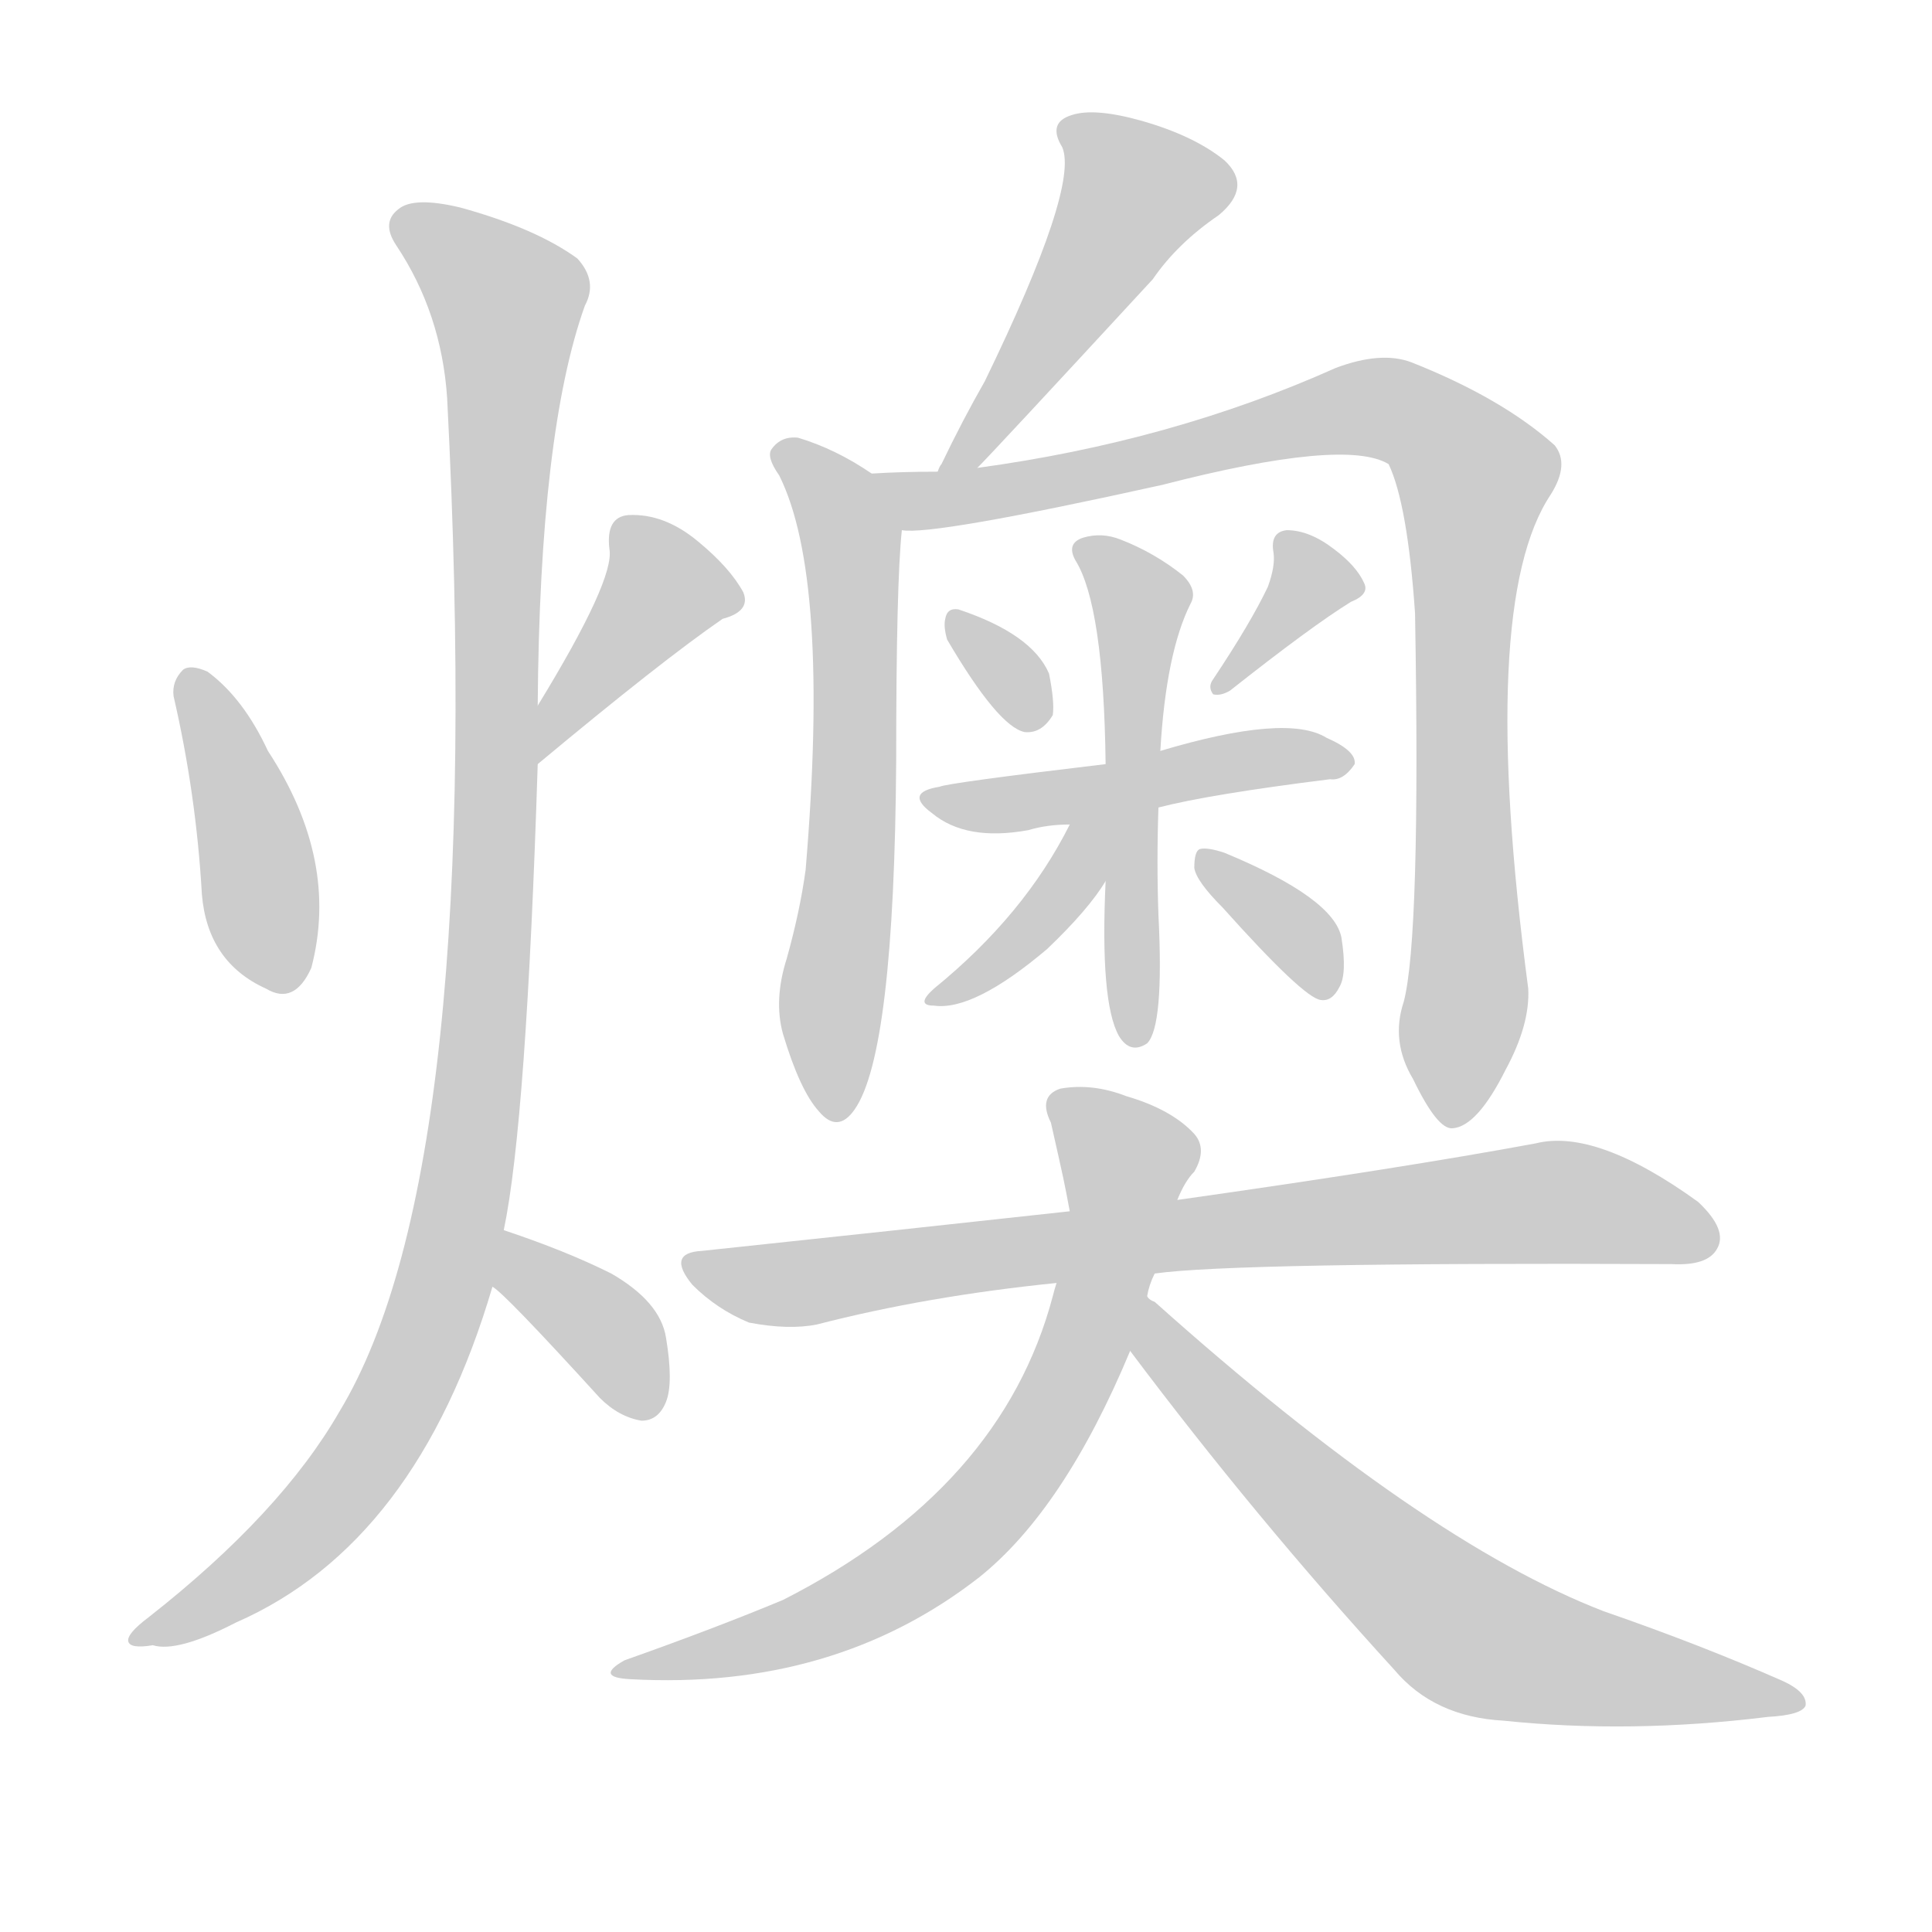<!--
AnimCJK 2016-2018 Copyright Francois Mizessyn - https://github.com/parsimonhi/animCJK
Derived from:
    MakeMeAHanzi project - https://github.com/skishore/makemeahanzi
    Arphic PL KaitiM GB - https://apps.ubuntu.com/cat/applications/precise/fonts-arphic-gkai00mp/
    Arphic PL UKai - https://apps.ubuntu.com/cat/applications/fonts-arphic-ukai/
You can redistribute and/or modify this file under the terms of the Arphic Public License
as published by Arphic Technology Co., Ltd.
You should have received a copy of this license (the directory "APL") along with this file;
if not, see http://ftp.gnu.org/non-gnu/chinese-fonts-truetype/LICENSE.
-->
<svg id="z29152" class="acjk" version="1.1" viewBox="0 0 1024 1024" xmlns="http://www.w3.org/2000/svg" xmlns:xlink="http://www.w3.org/1999/xlink">
<style>
<![CDATA[
@keyframes z29152k {
	from {
		stroke:#ccc;
		stroke-dashoffset:3334;
	}
	1% {
		stroke:#c00;
		stroke-dashoffset:3334;
	}
	75% {
		stroke:#c00;
		stroke-dashoffset:0;
	}
	to {
		stroke:#000;
	}
}
#z29152 path[clip-path] {
	animation:z29152k 1s linear both;
	stroke-dasharray:3334;
	stroke-width:128;
	stroke-linecap:round;
	fill:none;
}
#z29152 path[clip-path="url(#z29152c1)"] {animation-delay:1s;}
#z29152 path[clip-path="url(#z29152c2)"] {animation-delay:2s;}
#z29152 path[clip-path="url(#z29152c3)"] {animation-delay:3s;}
#z29152 path[clip-path="url(#z29152c4)"] {animation-delay:4s;}
#z29152 path[clip-path="url(#z29152c5)"] {animation-delay:5s;}
#z29152 path[clip-path="url(#z29152c6)"] {animation-delay:6s;}
#z29152 path[clip-path="url(#z29152c7)"] {animation-delay:7s;}
#z29152 path[clip-path="url(#z29152c8)"] {animation-delay:8s;}
#z29152 path[clip-path="url(#z29152c9)"] {animation-delay:9s;}
#z29152 path[clip-path="url(#z29152c10)"] {animation-delay:10s;}
#z29152 path[clip-path="url(#z29152c11)"] {animation-delay:11s;}
#z29152 path[clip-path="url(#z29152c12)"] {animation-delay:12s;}
#z29152 path[clip-path="url(#z29152c13)"] {animation-delay:13s;}
#z29152 path[clip-path="url(#z29152c14)"] {animation-delay:14s;}
#z29152 path[clip-path="url(#z29152c15)"] {animation-delay:15s;}
#z29152 path[clip-path="url(#z29152c16)"] {animation-delay:16s;}
#z29152 path {fill:#ccc;}
]]>
</style>
<path id="z29152d1" d="M92 369Q104 421 107 474Q110 510 141 524Q156 533 165 513Q180 456 142 398Q129 370 110 356Q101 352 97 355Q91 361 92 369 Z"/>
<path id="z29152d2" d="M285 405Q351 350 383 328Q398 324 394 314Q387 301 370 287Q352 272 333 273Q321 274 323 291Q326 307 285 374C280 383 277 411 285 405 Z"/>
<path id="z29152d3" d="M267 652Q279 595 285 405C285 384 285 384 285 374Q286 229 310 162Q317 149 306 137Q284 121 244 110Q219 104 211 111Q202 118 210 130Q234 166 237 211Q258 619 180 748Q149 802 79 857Q67 866 68 870Q69 874 81 872Q94 876 125 860Q221 818 261 682C265 662 265 662 267 652 Z"/>
<path id="z29152d4" d="M261 682Q267 685 318 741Q328 751 340 753Q349 753 353 743Q357 733 353 709Q350 690 324 675Q300 663 267 652C258 648 253 676 261 682 Z"/>
<path id="z29152d5" d="M518 248Q527 239 611 148Q624 129 646 114Q664 99 649 85Q633 72 605 64Q580 57 568 61Q555 65 563 78Q572 99 522 202Q510 223 499 246Q498 247 497 250C494 257 514 254 518 248 Z"/>
<path id="z29152d6" d="M462 251Q443 238 423 232Q414 231 409 238Q406 242 413 252Q440 306 427 461Q424 483 417 508Q410 530 415 548Q424 578 434 589Q444 601 453 588Q474 558 475 403Q475 309 478 281C478 270 471 258 462 251 Z"/>
<path id="z29152d7" d="M744 531Q737 552 749 572Q762 599 770 598Q783 597 798 567Q811 543 810 524Q783 320 822 262Q832 246 824 236Q796 211 748 192Q732 186 708 195Q621 234 518 248C504 249 504 249 497 250Q478 250 462 251C451 251 467 281 478 281Q494 284 616 257Q713 232 736 246Q746 267 750 325Q753 497 744 531 Z"/>
<path id="z29152d8" d="M502 339Q529 385 543 388Q552 389 558 379Q559 372 556 357Q547 336 508 323Q502 322 501 328Q500 332 502 339 Z"/>
<path id="z29152d9" d="M672 311Q663 330 643 360Q640 364 643 368Q647 369 652 366Q695 332 716 319Q726 315 723 309Q719 300 707 291Q694 281 682 281Q673 282 675 293Q676 300 672 311 Z"/>
<path id="z29152d10" d="M614 428Q641 421 705 413Q712 414 718 405Q719 398 703 391Q682 378 615 398C596 403 596 403 586 405Q502 415 498 417Q479 420 494 431Q512 446 545 440Q555 437 567 437C598 431 598 431 614 428 Z"/>
<path id="z29152d11" d="M586 467Q583 531 593 549Q599 559 608 553Q617 544 614 485Q613 457 614 428C615 408 615 408 615 398Q618 346 631 320Q635 313 627 305Q612 293 594 286Q584 282 574 285Q565 288 570 297Q585 321 586 405C586 446 586 446 586 467 Z"/>
<path id="z29152d12" d="M567 437Q543 485 495 524Q485 533 495 533Q516 536 555 503Q577 482 586 467C602 440 581 409 567 437 Z"/>
<path id="z29152d13" d="M648 481Q691 529 700 530Q706 531 710 523Q714 516 711 497Q707 476 649 452Q640 449 636 450Q633 451 633 460Q634 467 648 481 Z"/>
<path id="z29152d14" d="M612 675Q654 669 886 670Q905 671 910 662Q916 652 900 637Q846 598 814 606Q744 619 624 636C586 640 586 640 567 642Q476 652 372 663Q353 664 367 681Q380 694 397 701Q418 705 433 702Q491 687 560 680C595 677 595 677 612 675 Z"/>
<path id="z29152d15" d="M608 687Q609 681 612 675C620 649 620 649 624 636Q628 626 633 621Q640 609 633 601Q621 588 597 581Q579 574 562 577Q550 581 557 595C564 626 564 626 567 642C570 655 563 667 560 680Q559 683 558 687Q531 789 415 848Q379 863 331 880Q315 889 334 890Q442 896 519 836Q564 800 599 716C605 697 605 697 608 687 Z"/>
<path id="z29152d16" d="M599 716Q665 804 739 885Q760 910 797 912Q864 919 937 910Q955 909 957 904Q958 897 945 891Q902 872 850 854Q754 817 612 690Q609 689 608 687C599 682 593 708 599 716 Z"/>
<defs>
	<clipPath id="z29152c1"><use xlink:href="#z29152d1"/></clipPath>
	<clipPath id="z29152c2"><use xlink:href="#z29152d2"/></clipPath>
	<clipPath id="z29152c3"><use xlink:href="#z29152d3"/></clipPath>
	<clipPath id="z29152c4"><use xlink:href="#z29152d4"/></clipPath>
	<clipPath id="z29152c5"><use xlink:href="#z29152d5"/></clipPath>
	<clipPath id="z29152c6"><use xlink:href="#z29152d6"/></clipPath>
	<clipPath id="z29152c7"><use xlink:href="#z29152d7"/></clipPath>
	<clipPath id="z29152c8"><use xlink:href="#z29152d8"/></clipPath>
	<clipPath id="z29152c9"><use xlink:href="#z29152d9"/></clipPath>
	<clipPath id="z29152c10"><use xlink:href="#z29152d10"/></clipPath>
	<clipPath id="z29152c11"><use xlink:href="#z29152d11"/></clipPath>
	<clipPath id="z29152c12"><use xlink:href="#z29152d12"/></clipPath>
	<clipPath id="z29152c13"><use xlink:href="#z29152d13"/></clipPath>
	<clipPath id="z29152c14"><use xlink:href="#z29152d14"/></clipPath>
	<clipPath id="z29152c15"><use xlink:href="#z29152d15"/></clipPath>
	<clipPath id="z29152c16"><use xlink:href="#z29152d16"/></clipPath>
</defs>
<path pathLength="3333" clip-path="url(#z29152c1)" d="M101 363L148 523"/>
<path pathLength="3333" clip-path="url(#z29152c2)" d="M387 317L340 312L287 395"/>
<path pathLength="3333" clip-path="url(#z29152c3)" d="M214 114L272 169L244 639L193 773L77 866"/>
<path pathLength="3333" clip-path="url(#z29152c4)" d="M270 660L343 746"/>
<path pathLength="3333" clip-path="url(#z29152c5)" d="M569 69L606 108L506 244"/>
<path pathLength="3333" clip-path="url(#z29152c6)" d="M413 238L452 291L435 588"/>
<path pathLength="3333" clip-path="url(#z29152c7)" d="M471 253L520 262L727 215L783 253L765 592"/>
<path pathLength="3333" clip-path="url(#z29152c8)" d="M507 332L549 383"/>
<path pathLength="3333" clip-path="url(#z29152c9)" d="M684 287L693 319L651 360"/>
<path pathLength="3333" clip-path="url(#z29152c10)" d="M495 424L712 407"/>
<path pathLength="3333" clip-path="url(#z29152c11)" d="M576 291L606 321L599 547"/>
<path pathLength="3333" clip-path="url(#z29152c12)" d="M580 441L495 526"/>
<path pathLength="3333" clip-path="url(#z29152c13)" d="M640 455L706 520"/>
<path pathLength="3333" clip-path="url(#z29152c14)" d="M368 671L822 637L906 657"/>
<path pathLength="3333" clip-path="url(#z29152c15)" d="M563 586L600 621L541 776L460 847L332 885"/>
<path pathLength="3333" clip-path="url(#z29152c16)" d="M608 700L782 867L951 900"/>
</svg>